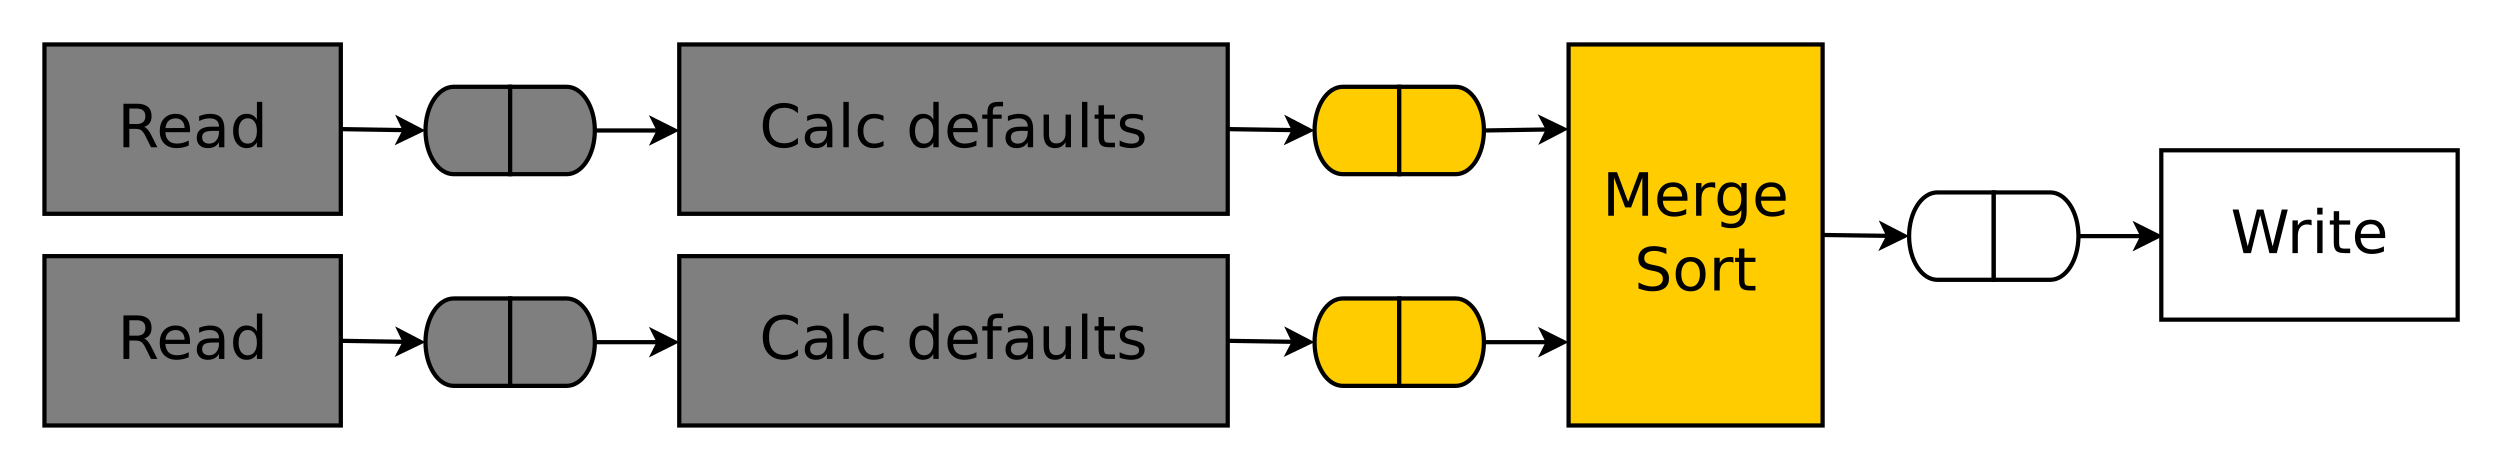 <?xml version="1.0" encoding="UTF-8"?>
<svg xmlns="http://www.w3.org/2000/svg" xmlns:xlink="http://www.w3.org/1999/xlink" width="1181pt" height="221pt" viewBox="0 0 1181 221" version="1.1">
<defs>
<g>
<symbol overflow="visible" id="glyph0-0">
<path style="stroke:none;" d="M 1.406 4.984 L 1.406 -19.891 L 15.516 -19.891 L 15.516 4.984 Z M 2.984 3.422 L 13.938 3.422 L 13.938 -18.312 L 2.984 -18.312 Z M 2.984 3.422 "/>
</symbol>
<symbol overflow="visible" id="glyph0-1">
<path style="stroke:none;" d="M 12.531 -9.641 C 13.125 -9.441 13.703 -9.008 14.266 -8.344 C 14.828 -7.688 15.395 -6.781 15.969 -5.625 L 18.797 0 L 15.797 0 L 13.172 -5.281 C 12.492 -6.656 11.832 -7.566 11.188 -8.016 C 10.551 -8.461 9.68 -8.688 8.578 -8.688 L 5.547 -8.688 L 5.547 0 L 2.766 0 L 2.766 -20.578 L 9.047 -20.578 C 11.398 -20.578 13.156 -20.082 14.312 -19.094 C 15.469 -18.113 16.047 -16.629 16.047 -14.641 C 16.047 -13.348 15.742 -12.273 15.141 -11.422 C 14.547 -10.566 13.676 -9.973 12.531 -9.641 Z M 5.547 -18.281 L 5.547 -10.984 L 9.047 -10.984 C 10.391 -10.984 11.406 -11.289 12.094 -11.906 C 12.781 -12.531 13.125 -13.441 13.125 -14.641 C 13.125 -15.848 12.781 -16.754 12.094 -17.359 C 11.406 -17.973 10.391 -18.281 9.047 -18.281 Z M 5.547 -18.281 "/>
</symbol>
<symbol overflow="visible" id="glyph0-2">
<path style="stroke:none;" d="M 15.859 -8.344 L 15.859 -7.109 L 4.203 -7.109 C 4.316 -5.359 4.844 -4.023 5.781 -3.109 C 6.719 -2.203 8.031 -1.75 9.719 -1.75 C 10.688 -1.75 11.629 -1.867 12.547 -2.109 C 13.461 -2.348 14.367 -2.707 15.266 -3.188 L 15.266 -0.781 C 14.359 -0.395 13.426 -0.102 12.469 0.094 C 11.508 0.301 10.539 0.406 9.562 0.406 C 7.102 0.406 5.156 -0.312 3.719 -1.75 C 2.281 -3.188 1.562 -5.125 1.562 -7.562 C 1.562 -10.094 2.242 -12.098 3.609 -13.578 C 4.973 -15.055 6.812 -15.797 9.125 -15.797 C 11.195 -15.797 12.836 -15.129 14.047 -13.797 C 15.254 -12.461 15.859 -10.645 15.859 -8.344 Z M 13.328 -9.094 C 13.305 -10.477 12.914 -11.582 12.156 -12.406 C 11.395 -13.238 10.395 -13.656 9.156 -13.656 C 7.738 -13.656 6.602 -13.254 5.75 -12.453 C 4.906 -11.648 4.414 -10.523 4.281 -9.078 Z M 13.328 -9.094 "/>
</symbol>
<symbol overflow="visible" id="glyph0-3">
<path style="stroke:none;" d="M 9.672 -7.75 C 7.617 -7.75 6.195 -7.516 5.406 -7.047 C 4.625 -6.586 4.234 -5.789 4.234 -4.656 C 4.234 -3.758 4.523 -3.047 5.109 -2.516 C 5.703 -1.984 6.508 -1.719 7.531 -1.719 C 8.938 -1.719 10.062 -2.219 10.906 -3.219 C 11.758 -4.219 12.188 -5.539 12.188 -7.188 L 12.188 -7.75 Z M 14.734 -8.797 L 14.734 0 L 12.188 0 L 12.188 -2.344 C 11.613 -1.406 10.895 -0.711 10.031 -0.266 C 9.164 0.18 8.109 0.406 6.859 0.406 C 5.273 0.406 4.016 -0.035 3.078 -0.922 C 2.148 -1.816 1.688 -3.004 1.688 -4.484 C 1.688 -6.223 2.27 -7.531 3.438 -8.406 C 4.602 -9.289 6.336 -9.734 8.641 -9.734 L 12.188 -9.734 L 12.188 -9.984 C 12.188 -11.148 11.801 -12.051 11.031 -12.688 C 10.27 -13.332 9.195 -13.656 7.812 -13.656 C 6.926 -13.656 6.066 -13.547 5.234 -13.328 C 4.398 -13.117 3.598 -12.805 2.828 -12.391 L 2.828 -14.734 C 3.754 -15.086 4.648 -15.352 5.516 -15.531 C 6.391 -15.707 7.242 -15.797 8.078 -15.797 C 10.305 -15.797 11.973 -15.219 13.078 -14.062 C 14.18 -12.906 14.734 -11.148 14.734 -8.797 Z M 14.734 -8.797 "/>
</symbol>
<symbol overflow="visible" id="glyph0-4">
<path style="stroke:none;" d="M 12.812 -13.094 L 12.812 -21.438 L 15.344 -21.438 L 15.344 0 L 12.812 0 L 12.812 -2.312 C 12.281 -1.395 11.609 -0.711 10.797 -0.266 C 9.984 0.18 9.008 0.406 7.875 0.406 C 6.008 0.406 4.488 -0.336 3.312 -1.828 C 2.145 -3.316 1.562 -5.273 1.562 -7.703 C 1.562 -10.129 2.145 -12.082 3.312 -13.562 C 4.488 -15.051 6.008 -15.797 7.875 -15.797 C 9.008 -15.797 9.984 -15.57 10.797 -15.125 C 11.609 -14.688 12.281 -14.008 12.812 -13.094 Z M 4.172 -7.703 C 4.172 -5.836 4.551 -4.375 5.312 -3.312 C 6.082 -2.25 7.141 -1.719 8.484 -1.719 C 9.828 -1.719 10.883 -2.25 11.656 -3.312 C 12.426 -4.375 12.812 -5.836 12.812 -7.703 C 12.812 -9.566 12.426 -11.031 11.656 -12.094 C 10.883 -13.156 9.828 -13.688 8.484 -13.688 C 7.141 -13.688 6.082 -13.156 5.312 -12.094 C 4.551 -11.031 4.172 -9.566 4.172 -7.703 Z M 4.172 -7.703 "/>
</symbol>
<symbol overflow="visible" id="glyph0-5">
<path style="stroke:none;" d="M 18.172 -18.984 L 18.172 -16.047 C 17.234 -16.922 16.234 -17.57 15.172 -18 C 14.109 -18.438 12.984 -18.656 11.797 -18.656 C 9.441 -18.656 7.641 -17.938 6.391 -16.5 C 5.141 -15.062 4.516 -12.984 4.516 -10.266 C 4.516 -7.555 5.141 -5.484 6.391 -4.047 C 7.641 -2.609 9.441 -1.891 11.797 -1.891 C 12.984 -1.891 14.109 -2.102 15.172 -2.531 C 16.234 -2.969 17.234 -3.617 18.172 -4.484 L 18.172 -1.578 C 17.203 -0.922 16.172 -0.426 15.078 -0.094 C 13.992 0.238 12.844 0.406 11.625 0.406 C 8.508 0.406 6.055 -0.547 4.266 -2.453 C 2.473 -4.359 1.578 -6.961 1.578 -10.266 C 1.578 -13.566 2.473 -16.172 4.266 -18.078 C 6.055 -19.984 8.508 -20.938 11.625 -20.938 C 12.852 -20.938 14.008 -20.773 15.094 -20.453 C 16.188 -20.129 17.211 -19.641 18.172 -18.984 Z M 18.172 -18.984 "/>
</symbol>
<symbol overflow="visible" id="glyph0-6">
<path style="stroke:none;" d="M 2.656 -21.438 L 5.188 -21.438 L 5.188 0 L 2.656 0 Z M 2.656 -21.438 "/>
</symbol>
<symbol overflow="visible" id="glyph0-7">
<path style="stroke:none;" d="M 13.766 -14.844 L 13.766 -12.469 C 13.047 -12.863 12.328 -13.16 11.609 -13.359 C 10.891 -13.555 10.16 -13.656 9.422 -13.656 C 7.773 -13.656 6.5 -13.133 5.594 -12.094 C 4.688 -11.051 4.234 -9.586 4.234 -7.703 C 4.234 -5.816 4.688 -4.352 5.594 -3.312 C 6.5 -2.27 7.773 -1.75 9.422 -1.75 C 10.16 -1.75 10.891 -1.848 11.609 -2.047 C 12.328 -2.242 13.047 -2.539 13.766 -2.938 L 13.766 -0.594 C 13.055 -0.258 12.32 -0.008 11.562 0.156 C 10.812 0.32 10.008 0.406 9.156 0.406 C 6.82 0.406 4.973 -0.32 3.609 -1.781 C 2.242 -3.25 1.562 -5.223 1.562 -7.703 C 1.562 -10.223 2.25 -12.203 3.625 -13.641 C 5.008 -15.078 6.906 -15.797 9.312 -15.797 C 10.094 -15.797 10.852 -15.719 11.594 -15.562 C 12.344 -15.406 13.066 -15.164 13.766 -14.844 Z M 13.766 -14.844 "/>
</symbol>
<symbol overflow="visible" id="glyph0-8">
<path style="stroke:none;" d=""/>
</symbol>
<symbol overflow="visible" id="glyph0-9">
<path style="stroke:none;" d="M 10.469 -21.438 L 10.469 -19.328 L 8.047 -19.328 C 7.141 -19.328 6.508 -19.145 6.156 -18.781 C 5.801 -18.414 5.625 -17.754 5.625 -16.797 L 5.625 -15.438 L 9.797 -15.438 L 9.797 -13.469 L 5.625 -13.469 L 5.625 0 L 3.078 0 L 3.078 -13.469 L 0.641 -13.469 L 0.641 -15.438 L 3.078 -15.438 L 3.078 -16.5 C 3.078 -18.219 3.473 -19.469 4.266 -20.25 C 5.066 -21.039 6.336 -21.438 8.078 -21.438 Z M 10.469 -21.438 "/>
</symbol>
<symbol overflow="visible" id="glyph0-10">
<path style="stroke:none;" d="M 2.391 -6.094 L 2.391 -15.438 L 4.938 -15.438 L 4.938 -6.188 C 4.938 -4.727 5.219 -3.633 5.781 -2.906 C 6.352 -2.176 7.207 -1.812 8.344 -1.812 C 9.719 -1.812 10.801 -2.242 11.594 -3.109 C 12.383 -3.984 12.781 -5.176 12.781 -6.688 L 12.781 -15.438 L 15.328 -15.438 L 15.328 0 L 12.781 0 L 12.781 -2.375 C 12.164 -1.438 11.453 -0.738 10.641 -0.281 C 9.828 0.176 8.883 0.406 7.812 0.406 C 6.039 0.406 4.691 -0.145 3.766 -1.25 C 2.848 -2.352 2.391 -3.969 2.391 -6.094 Z M 8.781 -15.797 Z M 8.781 -15.797 "/>
</symbol>
<symbol overflow="visible" id="glyph0-11">
<path style="stroke:none;" d="M 5.172 -19.812 L 5.172 -15.438 L 10.391 -15.438 L 10.391 -13.469 L 5.172 -13.469 L 5.172 -5.078 C 5.172 -3.828 5.344 -3.02 5.688 -2.656 C 6.031 -2.301 6.727 -2.125 7.781 -2.125 L 10.391 -2.125 L 10.391 0 L 7.781 0 C 5.82 0 4.473 -0.363 3.734 -1.094 C 2.992 -1.82 2.625 -3.148 2.625 -5.078 L 2.625 -13.469 L 0.766 -13.469 L 0.766 -15.438 L 2.625 -15.438 L 2.625 -19.812 Z M 5.172 -19.812 "/>
</symbol>
<symbol overflow="visible" id="glyph0-12">
<path style="stroke:none;" d="M 12.5 -14.984 L 12.5 -12.578 C 11.781 -12.941 11.035 -13.219 10.266 -13.406 C 9.492 -13.594 8.695 -13.688 7.875 -13.688 C 6.613 -13.688 5.664 -13.492 5.031 -13.109 C 4.406 -12.723 4.094 -12.145 4.094 -11.375 C 4.094 -10.781 4.316 -10.316 4.766 -9.984 C 5.211 -9.648 6.117 -9.332 7.484 -9.031 L 8.344 -8.828 C 10.145 -8.441 11.426 -7.895 12.188 -7.188 C 12.945 -6.488 13.328 -5.508 13.328 -4.25 C 13.328 -2.82 12.758 -1.688 11.625 -0.844 C 10.488 -0.008 8.926 0.406 6.938 0.406 C 6.113 0.406 5.254 0.32 4.359 0.156 C 3.461 0 2.52 -0.238 1.531 -0.562 L 1.531 -3.188 C 2.469 -2.695 3.391 -2.328 4.297 -2.078 C 5.203 -1.836 6.102 -1.719 7 -1.719 C 8.195 -1.719 9.113 -1.922 9.75 -2.328 C 10.395 -2.742 10.719 -3.32 10.719 -4.062 C 10.719 -4.75 10.484 -5.273 10.016 -5.641 C 9.555 -6.016 8.539 -6.367 6.969 -6.703 L 6.094 -6.922 C 4.52 -7.242 3.383 -7.75 2.688 -8.438 C 1.988 -9.125 1.641 -10.062 1.641 -11.25 C 1.641 -12.707 2.148 -13.828 3.172 -14.609 C 4.203 -15.398 5.664 -15.797 7.562 -15.797 C 8.5 -15.797 9.379 -15.727 10.203 -15.594 C 11.035 -15.457 11.801 -15.254 12.5 -14.984 Z M 12.5 -14.984 "/>
</symbol>
<symbol overflow="visible" id="glyph0-13">
<path style="stroke:none;" d="M 2.766 -20.578 L 6.922 -20.578 L 12.172 -6.578 L 17.438 -20.578 L 21.594 -20.578 L 21.594 0 L 18.875 0 L 18.875 -18.062 L 13.578 -3.953 L 10.781 -3.953 L 5.469 -18.062 L 5.469 0 L 2.766 0 Z M 2.766 -20.578 "/>
</symbol>
<symbol overflow="visible" id="glyph0-14">
<path style="stroke:none;" d="M 11.609 -13.062 C 11.316 -13.227 11.004 -13.348 10.672 -13.422 C 10.336 -13.504 9.969 -13.547 9.562 -13.547 C 8.125 -13.547 7.02 -13.078 6.25 -12.141 C 5.488 -11.211 5.109 -9.875 5.109 -8.125 L 5.109 0 L 2.562 0 L 2.562 -15.438 L 5.109 -15.438 L 5.109 -13.031 C 5.641 -13.969 6.332 -14.66 7.188 -15.109 C 8.039 -15.566 9.082 -15.797 10.312 -15.797 C 10.477 -15.797 10.664 -15.785 10.875 -15.766 C 11.094 -15.742 11.332 -15.711 11.594 -15.672 Z M 11.609 -13.062 "/>
</symbol>
<symbol overflow="visible" id="glyph0-15">
<path style="stroke:none;" d="M 12.812 -7.891 C 12.812 -9.734 12.43 -11.16 11.672 -12.172 C 10.922 -13.18 9.859 -13.688 8.484 -13.688 C 7.129 -13.688 6.07 -13.18 5.312 -12.172 C 4.551 -11.16 4.172 -9.734 4.172 -7.891 C 4.172 -6.066 4.551 -4.648 5.312 -3.641 C 6.07 -2.629 7.129 -2.125 8.484 -2.125 C 9.859 -2.125 10.922 -2.629 11.672 -3.641 C 12.43 -4.648 12.812 -6.066 12.812 -7.891 Z M 15.344 -1.922 C 15.344 0.711 14.758 2.672 13.594 3.953 C 12.426 5.234 10.641 5.875 8.234 5.875 C 7.348 5.875 6.508 5.805 5.719 5.672 C 4.926 5.535 4.16 5.332 3.422 5.062 L 3.422 2.594 C 4.16 3 4.891 3.297 5.609 3.484 C 6.336 3.68 7.082 3.781 7.844 3.781 C 9.5 3.781 10.738 3.344 11.562 2.469 C 12.395 1.602 12.812 0.297 12.812 -1.453 L 12.812 -2.719 C 12.289 -1.801 11.617 -1.117 10.797 -0.672 C 9.984 -0.223 9.008 0 7.875 0 C 5.977 0 4.453 -0.719 3.297 -2.156 C 2.141 -3.602 1.562 -5.516 1.562 -7.891 C 1.562 -10.285 2.141 -12.203 3.297 -13.641 C 4.453 -15.078 5.977 -15.797 7.875 -15.797 C 9.008 -15.797 9.984 -15.57 10.797 -15.125 C 11.617 -14.676 12.289 -14 12.812 -13.094 L 12.812 -15.438 L 15.344 -15.438 Z M 15.344 -1.922 "/>
</symbol>
<symbol overflow="visible" id="glyph0-16">
<path style="stroke:none;" d="M 15.094 -19.891 L 15.094 -17.188 C 14.039 -17.688 13.047 -18.062 12.109 -18.312 C 11.172 -18.562 10.266 -18.688 9.391 -18.688 C 7.879 -18.688 6.711 -18.391 5.891 -17.797 C 5.066 -17.211 4.656 -16.379 4.656 -15.297 C 4.656 -14.391 4.926 -13.703 5.469 -13.234 C 6.02 -12.766 7.055 -12.391 8.578 -12.109 L 10.266 -11.766 C 12.336 -11.367 13.867 -10.672 14.859 -9.672 C 15.848 -8.68 16.344 -7.348 16.344 -5.672 C 16.344 -3.68 15.672 -2.172 14.328 -1.141 C 12.992 -0.109 11.035 0.406 8.453 0.406 C 7.484 0.406 6.445 0.289 5.344 0.062 C 4.25 -0.156 3.113 -0.477 1.938 -0.906 L 1.938 -3.781 C 3.07 -3.145 4.18 -2.664 5.266 -2.344 C 6.348 -2.02 7.41 -1.859 8.453 -1.859 C 10.047 -1.859 11.273 -2.172 12.141 -2.797 C 13.004 -3.422 13.438 -4.312 13.438 -5.469 C 13.438 -6.477 13.125 -7.266 12.5 -7.828 C 11.883 -8.398 10.867 -8.832 9.453 -9.125 L 7.75 -9.453 C 5.676 -9.867 4.176 -10.516 3.25 -11.391 C 2.32 -12.273 1.859 -13.504 1.859 -15.078 C 1.859 -16.891 2.5 -18.316 3.781 -19.359 C 5.062 -20.41 6.828 -20.938 9.078 -20.938 C 10.047 -20.938 11.031 -20.848 12.031 -20.672 C 13.031 -20.504 14.051 -20.242 15.094 -19.891 Z M 15.094 -19.891 "/>
</symbol>
<symbol overflow="visible" id="glyph0-17">
<path style="stroke:none;" d="M 8.641 -13.656 C 7.273 -13.656 6.195 -13.125 5.406 -12.062 C 4.625 -11 4.234 -9.547 4.234 -7.703 C 4.234 -5.859 4.625 -4.406 5.406 -3.344 C 6.195 -2.281 7.273 -1.75 8.641 -1.75 C 9.992 -1.75 11.062 -2.281 11.844 -3.344 C 12.633 -4.414 13.031 -5.867 13.031 -7.703 C 13.031 -9.523 12.633 -10.973 11.844 -12.047 C 11.062 -13.117 9.992 -13.656 8.641 -13.656 Z M 8.641 -15.797 C 10.848 -15.797 12.578 -15.078 13.828 -13.641 C 15.086 -12.211 15.719 -10.234 15.719 -7.703 C 15.719 -5.172 15.086 -3.188 13.828 -1.75 C 12.578 -0.312 10.848 0.406 8.641 0.406 C 6.422 0.406 4.688 -0.312 3.438 -1.75 C 2.188 -3.188 1.562 -5.172 1.562 -7.703 C 1.562 -10.234 2.188 -12.211 3.438 -13.641 C 4.688 -15.078 6.422 -15.797 8.641 -15.797 Z M 8.641 -15.797 "/>
</symbol>
<symbol overflow="visible" id="glyph0-18">
<path style="stroke:none;" d="M 0.938 -20.578 L 3.75 -20.578 L 8.078 -3.188 L 12.391 -20.578 L 15.516 -20.578 L 19.844 -3.188 L 24.156 -20.578 L 26.984 -20.578 L 21.812 0 L 18.312 0 L 13.969 -17.859 L 9.594 0 L 6.094 0 Z M 0.938 -20.578 "/>
</symbol>
<symbol overflow="visible" id="glyph0-19">
<path style="stroke:none;" d="M 2.656 -15.438 L 5.188 -15.438 L 5.188 0 L 2.656 0 Z M 2.656 -21.438 L 5.188 -21.438 L 5.188 -18.234 L 2.656 -18.234 Z M 2.656 -21.438 "/>
</symbol>
</g>
</defs>
<g id="surface114569">
<rect x="0" y="0" width="1181" height="221" style="fill:rgb(100%,100%,100%);fill-opacity:1;stroke:none;"/>
<path style="fill-rule:evenodd;fill:rgb(100%,100%,100%);fill-opacity:1;stroke-width:0.05;stroke-linecap:butt;stroke-linejoin:miter;stroke:rgb(100%,100%,100%);stroke-opacity:1;stroke-miterlimit:10;" d="M 3 2 L 62 2 L 62 13 L 3 13 Z M 3 2 " transform="matrix(20,0,0,20,-59,-39)"/>
<path style="fill-rule:evenodd;fill:rgb(49.804%,49.804%,49.804%);fill-opacity:1;stroke-width:0.1;stroke-linecap:butt;stroke-linejoin:miter;stroke:rgb(0%,0%,0%);stroke-opacity:1;stroke-miterlimit:10;" d="M 4 3 L 11 3 L 11 7 L 4 7 Z M 4 3 " transform="matrix(20,0,0,20,-59,-39)"/>
<g style="fill:rgb(0%,0%,0%);fill-opacity:1;">
  <use xlink:href="#glyph0-1" x="55.551" y="69.567"/>
  <use xlink:href="#glyph0-2" x="73.892" y="69.567"/>
  <use xlink:href="#glyph0-3" x="91.255" y="69.567"/>
  <use xlink:href="#glyph0-4" x="108.549" y="69.567"/>
</g>
<path style="fill-rule:evenodd;fill:rgb(49.804%,49.804%,49.804%);fill-opacity:1;stroke-width:0.1;stroke-linecap:butt;stroke-linejoin:miter;stroke:rgb(0%,0%,0%);stroke-opacity:1;stroke-miterlimit:10;" d="M 4 8 L 11 8 L 11 12 L 4 12 Z M 4 8 " transform="matrix(20,0,0,20,-59,-39)"/>
<g style="fill:rgb(0%,0%,0%);fill-opacity:1;">
  <use xlink:href="#glyph0-1" x="55.551" y="169.567"/>
  <use xlink:href="#glyph0-2" x="73.892" y="169.567"/>
  <use xlink:href="#glyph0-3" x="91.255" y="169.567"/>
  <use xlink:href="#glyph0-4" x="108.549" y="169.567"/>
</g>
<path style="fill:none;stroke-width:0.1;stroke-linecap:butt;stroke-linejoin:miter;stroke:rgb(0%,0%,0%);stroke-opacity:1;stroke-miterlimit:10;" d="M 11 5 L 12.513 5.024 " transform="matrix(20,0,0,20,-59,-39)"/>
<path style="fill-rule:evenodd;fill:rgb(0%,0%,0%);fill-opacity:1;stroke-width:0.1;stroke-linecap:butt;stroke-linejoin:miter;stroke:rgb(0%,0%,0%);stroke-opacity:1;stroke-miterlimit:10;" d="M 12.888 5.03 L 12.384 5.272 L 12.513 5.024 L 12.392 4.772 Z M 12.888 5.03 " transform="matrix(20,0,0,20,-59,-39)"/>
<path style="fill-rule:evenodd;fill:rgb(49.804%,49.804%,49.804%);fill-opacity:1;stroke-width:0.1;stroke-linecap:butt;stroke-linejoin:miter;stroke:rgb(0%,0%,0%);stroke-opacity:1;stroke-miterlimit:10;" d="M 15 6.064 L 13.667 6.064 C 13.298 6.064 13 5.602 13 5.032 C 13 4.462 13.298 4 13.667 4 L 15 4 Z M 15 6.064 " transform="matrix(20,0,0,20,-59,-39)"/>
<path style="fill-rule:evenodd;fill:rgb(49.804%,49.804%,49.804%);fill-opacity:1;stroke-width:0.1;stroke-linecap:butt;stroke-linejoin:miter;stroke:rgb(0%,0%,0%);stroke-opacity:1;stroke-miterlimit:10;" d="M 15 4 L 16.333 4 C 16.702 4 17 4.462 17 5.032 C 17 5.602 16.702 6.064 16.333 6.064 L 15 6.064 Z M 15 4 " transform="matrix(20,0,0,20,-59,-39)"/>
<path style="fill:none;stroke-width:0.1;stroke-linecap:butt;stroke-linejoin:miter;stroke:rgb(0%,0%,0%);stroke-opacity:1;stroke-miterlimit:10;" d="M 17 5.032 L 18.513 5.032 " transform="matrix(20,0,0,20,-59,-39)"/>
<path style="fill-rule:evenodd;fill:rgb(0%,0%,0%);fill-opacity:1;stroke-width:0.1;stroke-linecap:butt;stroke-linejoin:miter;stroke:rgb(0%,0%,0%);stroke-opacity:1;stroke-miterlimit:10;" d="M 18.888 5.032 L 18.388 5.282 L 18.513 5.032 L 18.388 4.782 Z M 18.888 5.032 " transform="matrix(20,0,0,20,-59,-39)"/>
<path style="fill:none;stroke-width:0.1;stroke-linecap:butt;stroke-linejoin:miter;stroke:rgb(0%,0%,0%);stroke-opacity:1;stroke-miterlimit:10;" d="M 11 10 L 12.513 10.024 " transform="matrix(20,0,0,20,-59,-39)"/>
<path style="fill-rule:evenodd;fill:rgb(0%,0%,0%);fill-opacity:1;stroke-width:0.1;stroke-linecap:butt;stroke-linejoin:miter;stroke:rgb(0%,0%,0%);stroke-opacity:1;stroke-miterlimit:10;" d="M 12.888 10.03 L 12.384 10.272 L 12.513 10.024 L 12.392 9.772 Z M 12.888 10.03 " transform="matrix(20,0,0,20,-59,-39)"/>
<path style="fill-rule:evenodd;fill:rgb(49.804%,49.804%,49.804%);fill-opacity:1;stroke-width:0.1;stroke-linecap:butt;stroke-linejoin:miter;stroke:rgb(0%,0%,0%);stroke-opacity:1;stroke-miterlimit:10;" d="M 15 11.064 L 13.667 11.064 C 13.298 11.064 13 10.602 13 10.032 C 13 9.462 13.298 9 13.667 9 L 15 9 Z M 15 11.064 " transform="matrix(20,0,0,20,-59,-39)"/>
<path style="fill-rule:evenodd;fill:rgb(49.804%,49.804%,49.804%);fill-opacity:1;stroke-width:0.1;stroke-linecap:butt;stroke-linejoin:miter;stroke:rgb(0%,0%,0%);stroke-opacity:1;stroke-miterlimit:10;" d="M 15 9 L 16.333 9 C 16.702 9 17 9.462 17 10.032 C 17 10.602 16.702 11.064 16.333 11.064 L 15 11.064 Z M 15 9 " transform="matrix(20,0,0,20,-59,-39)"/>
<path style="fill:none;stroke-width:0.1;stroke-linecap:butt;stroke-linejoin:miter;stroke:rgb(0%,0%,0%);stroke-opacity:1;stroke-miterlimit:10;" d="M 17 10.032 L 18.513 10.032 " transform="matrix(20,0,0,20,-59,-39)"/>
<path style="fill-rule:evenodd;fill:rgb(0%,0%,0%);fill-opacity:1;stroke-width:0.1;stroke-linecap:butt;stroke-linejoin:miter;stroke:rgb(0%,0%,0%);stroke-opacity:1;stroke-miterlimit:10;" d="M 18.888 10.032 L 18.388 10.282 L 18.513 10.032 L 18.388 9.782 Z M 18.888 10.032 " transform="matrix(20,0,0,20,-59,-39)"/>
<path style="fill-rule:evenodd;fill:rgb(49.804%,49.804%,49.804%);fill-opacity:1;stroke-width:0.1;stroke-linecap:butt;stroke-linejoin:miter;stroke:rgb(0%,0%,0%);stroke-opacity:1;stroke-miterlimit:10;" d="M 18.994 3 L 31.949 3 L 31.949 7 L 18.994 7 Z M 18.994 3 " transform="matrix(20,0,0,20,-59,-39)"/>
<g style="fill:rgb(0%,0%,0%);fill-opacity:1;">
  <use xlink:href="#glyph0-5" x="358.766" y="69.567"/>
  <use xlink:href="#glyph0-3" x="378.471" y="69.567"/>
  <use xlink:href="#glyph0-6" x="395.765" y="69.567"/>
  <use xlink:href="#glyph0-7" x="403.606" y="69.567"/>
  <use xlink:href="#glyph0-8" x="419.123" y="69.567"/>
  <use xlink:href="#glyph0-4" x="428.094" y="69.567"/>
  <use xlink:href="#glyph0-2" x="446.008" y="69.567"/>
  <use xlink:href="#glyph0-9" x="463.371" y="69.567"/>
  <use xlink:href="#glyph0-3" x="473.306" y="69.567"/>
  <use xlink:href="#glyph0-10" x="490.6" y="69.567"/>
  <use xlink:href="#glyph0-6" x="508.487" y="69.567"/>
  <use xlink:href="#glyph0-11" x="516.328" y="69.567"/>
  <use xlink:href="#glyph0-12" x="527.394" y="69.567"/>
</g>
<path style="fill-rule:evenodd;fill:rgb(49.804%,49.804%,49.804%);fill-opacity:1;stroke-width:0.1;stroke-linecap:butt;stroke-linejoin:miter;stroke:rgb(0%,0%,0%);stroke-opacity:1;stroke-miterlimit:10;" d="M 18.994 8 L 31.949 8 L 31.949 12 L 18.994 12 Z M 18.994 8 " transform="matrix(20,0,0,20,-59,-39)"/>
<g style="fill:rgb(0%,0%,0%);fill-opacity:1;">
  <use xlink:href="#glyph0-5" x="358.766" y="169.567"/>
  <use xlink:href="#glyph0-3" x="378.471" y="169.567"/>
  <use xlink:href="#glyph0-6" x="395.765" y="169.567"/>
  <use xlink:href="#glyph0-7" x="403.606" y="169.567"/>
  <use xlink:href="#glyph0-8" x="419.123" y="169.567"/>
  <use xlink:href="#glyph0-4" x="428.094" y="169.567"/>
  <use xlink:href="#glyph0-2" x="446.008" y="169.567"/>
  <use xlink:href="#glyph0-9" x="463.371" y="169.567"/>
  <use xlink:href="#glyph0-3" x="473.306" y="169.567"/>
  <use xlink:href="#glyph0-10" x="490.6" y="169.567"/>
  <use xlink:href="#glyph0-6" x="508.487" y="169.567"/>
  <use xlink:href="#glyph0-11" x="516.328" y="169.567"/>
  <use xlink:href="#glyph0-12" x="527.394" y="169.567"/>
</g>
<path style="fill-rule:evenodd;fill:rgb(100%,80%,0%);fill-opacity:1;stroke-width:0.1;stroke-linecap:butt;stroke-linejoin:miter;stroke:rgb(0%,0%,0%);stroke-opacity:1;stroke-miterlimit:10;" d="M 40 3 L 46 3 L 46 12 L 40 12 Z M 40 3 " transform="matrix(20,0,0,20,-59,-39)"/>
<g style="fill:rgb(0%,0%,0%);fill-opacity:1;">
  <use xlink:href="#glyph0-13" x="756.957" y="101.926"/>
  <use xlink:href="#glyph0-2" x="781.307" y="101.926"/>
  <use xlink:href="#glyph0-14" x="798.67" y="101.926"/>
  <use xlink:href="#glyph0-15" x="809.776" y="101.926"/>
  <use xlink:href="#glyph0-2" x="827.691" y="101.926"/>
</g>
<g style="fill:rgb(0%,0%,0%);fill-opacity:1;">
  <use xlink:href="#glyph0-16" x="772.094" y="137.204"/>
  <use xlink:href="#glyph0-17" x="790.008" y="137.204"/>
  <use xlink:href="#glyph0-14" x="807.274" y="137.204"/>
  <use xlink:href="#glyph0-11" x="818.877" y="137.204"/>
</g>
<path style="fill-rule:evenodd;fill:rgb(100%,80%,0%);fill-opacity:1;stroke-width:0.1;stroke-linecap:butt;stroke-linejoin:miter;stroke:rgb(0%,0%,0%);stroke-opacity:1;stroke-miterlimit:10;" d="M 36 6.064 L 34.667 6.064 C 34.298 6.064 34 5.602 34 5.032 C 34 4.462 34.298 4 34.667 4 L 36 4 Z M 36 6.064 " transform="matrix(20,0,0,20,-59,-39)"/>
<path style="fill-rule:evenodd;fill:rgb(100%,80%,0%);fill-opacity:1;stroke-width:0.1;stroke-linecap:butt;stroke-linejoin:miter;stroke:rgb(0%,0%,0%);stroke-opacity:1;stroke-miterlimit:10;" d="M 36 4 L 37.333 4 C 37.702 4 38 4.462 38 5.032 C 38 5.602 37.702 6.064 37.333 6.064 L 36 6.064 Z M 36 4 " transform="matrix(20,0,0,20,-59,-39)"/>
<path style="fill:none;stroke-width:0.1;stroke-linecap:butt;stroke-linejoin:miter;stroke:rgb(0%,0%,0%);stroke-opacity:1;stroke-miterlimit:10;" d="M 31.949 5 L 33.513 5.024 " transform="matrix(20,0,0,20,-59,-39)"/>
<path style="fill-rule:evenodd;fill:rgb(0%,0%,0%);fill-opacity:1;stroke-width:0.1;stroke-linecap:butt;stroke-linejoin:miter;stroke:rgb(0%,0%,0%);stroke-opacity:1;stroke-miterlimit:10;" d="M 33.888 5.03 L 33.384 5.272 L 33.513 5.024 L 33.392 4.772 Z M 33.888 5.03 " transform="matrix(20,0,0,20,-59,-39)"/>
<path style="fill:none;stroke-width:0.1;stroke-linecap:butt;stroke-linejoin:miter;stroke:rgb(0%,0%,0%);stroke-opacity:1;stroke-miterlimit:10;" d="M 38 5.032 L 39.513 5.008 " transform="matrix(20,0,0,20,-59,-39)"/>
<path style="fill-rule:evenodd;fill:rgb(0%,0%,0%);fill-opacity:1;stroke-width:0.1;stroke-linecap:butt;stroke-linejoin:miter;stroke:rgb(0%,0%,0%);stroke-opacity:1;stroke-miterlimit:10;" d="M 39.888 5.002 L 39.392 5.26 L 39.513 5.008 L 39.384 4.76 Z M 39.888 5.002 " transform="matrix(20,0,0,20,-59,-39)"/>
<path style="fill:none;stroke-width:0.1;stroke-linecap:butt;stroke-linejoin:miter;stroke:rgb(0%,0%,0%);stroke-opacity:1;stroke-miterlimit:10;" d="M 31.949 10 L 33.513 10.024 " transform="matrix(20,0,0,20,-59,-39)"/>
<path style="fill-rule:evenodd;fill:rgb(0%,0%,0%);fill-opacity:1;stroke-width:0.1;stroke-linecap:butt;stroke-linejoin:miter;stroke:rgb(0%,0%,0%);stroke-opacity:1;stroke-miterlimit:10;" d="M 33.888 10.03 L 33.384 10.272 L 33.513 10.024 L 33.392 9.772 Z M 33.888 10.03 " transform="matrix(20,0,0,20,-59,-39)"/>
<path style="fill-rule:evenodd;fill:rgb(100%,80%,0%);fill-opacity:1;stroke-width:0.1;stroke-linecap:butt;stroke-linejoin:miter;stroke:rgb(0%,0%,0%);stroke-opacity:1;stroke-miterlimit:10;" d="M 36 11.064 L 34.667 11.064 C 34.298 11.064 34 10.602 34 10.032 C 34 9.462 34.298 9 34.667 9 L 36 9 Z M 36 11.064 " transform="matrix(20,0,0,20,-59,-39)"/>
<path style="fill-rule:evenodd;fill:rgb(100%,80%,0%);fill-opacity:1;stroke-width:0.1;stroke-linecap:butt;stroke-linejoin:miter;stroke:rgb(0%,0%,0%);stroke-opacity:1;stroke-miterlimit:10;" d="M 36 9 L 37.333 9 C 37.702 9 38 9.462 38 10.032 C 38 10.602 37.702 11.064 37.333 11.064 L 36 11.064 Z M 36 9 " transform="matrix(20,0,0,20,-59,-39)"/>
<path style="fill:none;stroke-width:0.1;stroke-linecap:butt;stroke-linejoin:miter;stroke:rgb(0%,0%,0%);stroke-opacity:1;stroke-miterlimit:10;" d="M 38 10.032 L 39.513 10.032 " transform="matrix(20,0,0,20,-59,-39)"/>
<path style="fill-rule:evenodd;fill:rgb(0%,0%,0%);fill-opacity:1;stroke-width:0.1;stroke-linecap:butt;stroke-linejoin:miter;stroke:rgb(0%,0%,0%);stroke-opacity:1;stroke-miterlimit:10;" d="M 39.888 10.032 L 39.388 10.282 L 39.513 10.032 L 39.388 9.782 Z M 39.888 10.032 " transform="matrix(20,0,0,20,-59,-39)"/>
<path style="fill-rule:evenodd;fill:rgb(100%,100%,100%);fill-opacity:1;stroke-width:0.1;stroke-linecap:butt;stroke-linejoin:miter;stroke:rgb(0%,0%,0%);stroke-opacity:1;stroke-miterlimit:10;" d="M 54 5.5 L 61 5.5 L 61 9.5 L 54 9.5 Z M 54 5.5 " transform="matrix(20,0,0,20,-59,-39)"/>
<g style="fill:rgb(0%,0%,0%);fill-opacity:1;">
  <use xlink:href="#glyph0-18" x="1053.754" y="119.567"/>
  <use xlink:href="#glyph0-14" x="1080.391" y="119.567"/>
  <use xlink:href="#glyph0-19" x="1091.994" y="119.567"/>
  <use xlink:href="#glyph0-11" x="1099.835" y="119.567"/>
  <use xlink:href="#glyph0-2" x="1110.9" y="119.567"/>
</g>
<path style="fill:none;stroke-width:0.1;stroke-linecap:butt;stroke-linejoin:miter;stroke:rgb(0%,0%,0%);stroke-opacity:1;stroke-miterlimit:10;" d="M 46 7.5 L 47.556 7.521 " transform="matrix(20,0,0,20,-59,-39)"/>
<path style="fill-rule:evenodd;fill:rgb(0%,0%,0%);fill-opacity:1;stroke-width:0.1;stroke-linecap:butt;stroke-linejoin:miter;stroke:rgb(0%,0%,0%);stroke-opacity:1;stroke-miterlimit:10;" d="M 47.931 7.525 L 47.428 7.769 L 47.556 7.521 L 47.435 7.269 Z M 47.931 7.525 " transform="matrix(20,0,0,20,-59,-39)"/>
<path style="fill-rule:evenodd;fill:rgb(100%,100%,100%);fill-opacity:1;stroke-width:0.1;stroke-linecap:butt;stroke-linejoin:miter;stroke:rgb(0%,0%,0%);stroke-opacity:1;stroke-miterlimit:10;" d="M 50.043 8.559 L 48.71 8.559 C 48.342 8.559 48.043 8.097 48.043 7.527 C 48.043 6.957 48.342 6.495 48.71 6.495 L 50.043 6.495 Z M 50.043 8.559 " transform="matrix(20,0,0,20,-59,-39)"/>
<path style="fill-rule:evenodd;fill:rgb(100%,100%,100%);fill-opacity:1;stroke-width:0.1;stroke-linecap:butt;stroke-linejoin:miter;stroke:rgb(0%,0%,0%);stroke-opacity:1;stroke-miterlimit:10;" d="M 50.043 6.495 L 51.377 6.495 C 51.745 6.495 52.043 6.957 52.043 7.527 C 52.043 8.097 51.745 8.559 51.377 8.559 L 50.043 8.559 Z M 50.043 6.495 " transform="matrix(20,0,0,20,-59,-39)"/>
<path style="fill:none;stroke-width:0.1;stroke-linecap:butt;stroke-linejoin:miter;stroke:rgb(0%,0%,0%);stroke-opacity:1;stroke-miterlimit:10;" d="M 52.043 7.527 L 53.556 7.527 " transform="matrix(20,0,0,20,-59,-39)"/>
<path style="fill-rule:evenodd;fill:rgb(0%,0%,0%);fill-opacity:1;stroke-width:0.1;stroke-linecap:butt;stroke-linejoin:miter;stroke:rgb(0%,0%,0%);stroke-opacity:1;stroke-miterlimit:10;" d="M 53.931 7.527 L 53.431 7.777 L 53.556 7.527 L 53.431 7.277 Z M 53.931 7.527 " transform="matrix(20,0,0,20,-59,-39)"/>
</g>
</svg>
